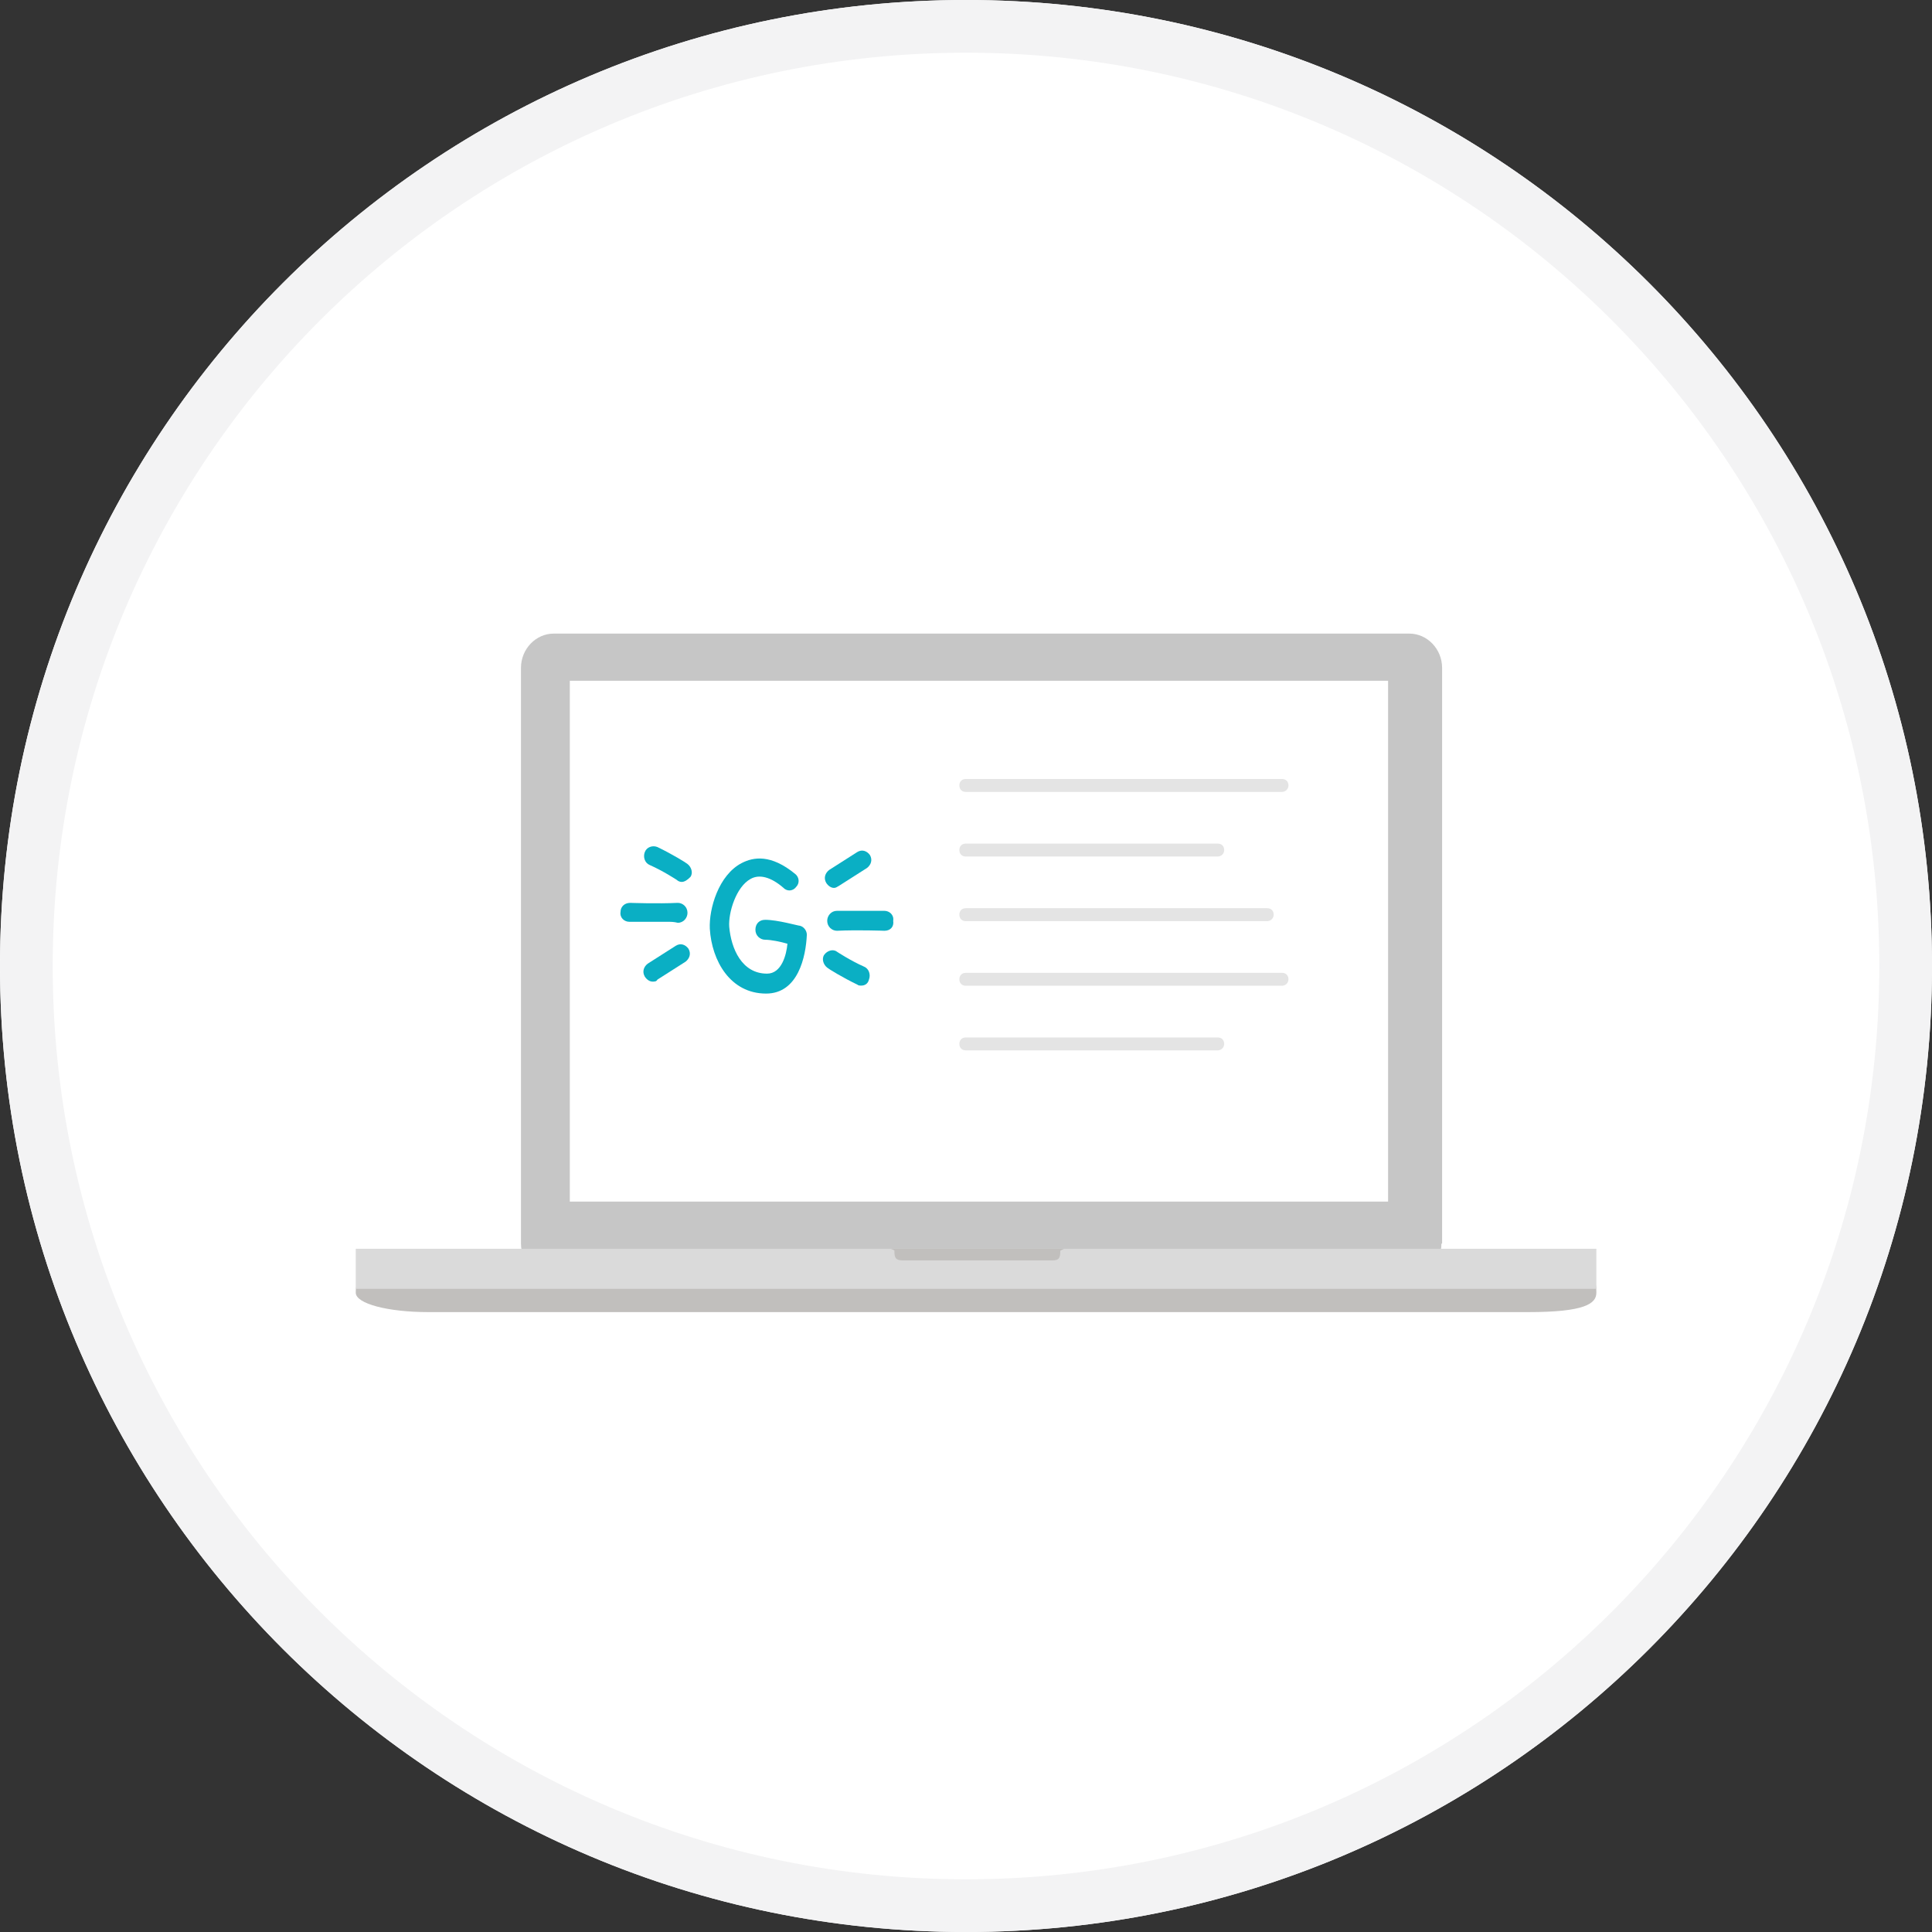 <svg xmlns="http://www.w3.org/2000/svg" width="110" height="110" viewBox="0 0 110 110">
  <rect x="0" y="0" width="110" height="110" fill="#333333" stroke="none"/>
  <g fill="none" fill-rule="evenodd">
    <path fill="#FFF" d="M55,110 C24.624,110 0,85.376 0,55 C0,24.624 24.624,0 55,0 C85.376,0 110,24.624 110,55 C110,85.376 85.376,110 55,110 Z"/>
    <path fill="#F3F3F4" fill-rule="nonzero" d="M55,107 C83.719,107 107,83.719 107,55 C107,26.281 83.719,3 55,3 C26.281,3 3,26.281 3,55 C3,83.719 26.281,107 55,107 Z M55,110 C24.624,110 0,85.376 0,55 C0,24.624 24.624,0 55,0 C85.376,0 110,24.624 110,55 C110,85.376 85.376,110 55,110 Z"/>
    <g transform="translate(20 36)">
      <path fill="#C6C6C6" d="M62.07,34.806 C62.07,35.873 61.228,36.756 60.204,36.756 L11.528,36.756 C10.504,36.756 9.662,35.873 9.662,34.806 L9.662,2.024 C9.662,0.957 10.504,0.074 11.528,0.074 L60.24,0.074 C61.265,0.074 62.107,0.957 62.107,2.024 L62.107,34.806 L62.07,34.806 Z"/>
      <path fill="#C1BFBD" d="M70.89,37.602 C70.89,38.227 70.231,38.706 67.011,38.706 L4.392,38.706 C2.086,38.706 0.256,38.227 0.256,37.602 L0.256,37.528 C0.256,36.903 0.695,36.425 1.318,36.425 L70.085,36.425 C70.707,36.425 70.89,36.903 70.89,37.528 L70.89,37.602 Z"/>
      <rect width="70.634" height="2.281" x=".256" y="35.1" fill="#DADADA"/>
      <rect width="46.589" height="29.655" x="12.443" y="2.759" fill="#FFF"/>
      <path fill="#C1BFBD" d="M30.925,35.21 L30.925,35.247 C30.925,35.615 30.998,35.762 31.401,35.762 L39.928,35.762 C40.294,35.762 40.368,35.615 40.368,35.247 L40.368,35.21 L40.587,35.1 L30.706,35.1 C30.706,35.1 30.925,35.174 30.925,35.21 Z"/>
      <g fill="#E4E4E4" transform="translate(34.402 8.094)">
        <path d="M18.592.993L.586.993C.366.993.22.846.22.625.22.405.366.258.586.258L18.592.258C18.811.258 18.958.405 18.958.625 18.958.846 18.775.993 18.592.993zM18.592 12.031L.586 12.031C.366 12.031.22 11.884.22 11.663.22 11.442.366 11.295.586 11.295L18.592 11.295C18.811 11.295 18.958 11.442 18.958 11.663 18.958 11.884 18.775 12.031 18.592 12.031zM17.75 8.352L.586 8.352C.366 8.352.22 8.205.22 7.984.22 7.763.366 7.616.586 7.616L17.75 7.616C17.97 7.616 18.116 7.763 18.116 7.984 18.116 8.205 17.933 8.352 17.75 8.352zM14.932 4.673L.586 4.673C.366 4.673.22 4.525.22 4.305.22 4.084.366 3.937.586 3.937L14.932 3.937C15.152 3.937 15.298 4.084 15.298 4.305 15.298 4.525 15.115 4.673 14.932 4.673zM14.932 15.71L.586 15.71C.366 15.71.22 15.563.22 15.342.22 15.122.366 14.975.586 14.975L14.932 14.975C15.152 14.975 15.298 15.122 15.298 15.342 15.298 15.563 15.115 15.71 14.932 15.71z"/>
      </g>
      <g fill="#0AAFC4" fill-rule="nonzero" transform="translate(15 12)">
        <path d="M2.154 7.889C1.989 7.889 1.823 7.775 1.713 7.605 1.547 7.321 1.657 7.037 1.878 6.867L3.48 5.846C3.757 5.675 4.033 5.789 4.198 6.016 4.364 6.3 4.254 6.583 4.033 6.754L2.431 7.775C2.375 7.889 2.265 7.889 2.154 7.889zM2.983 4.483L.829 4.483C.552 4.483.276 4.256.331 3.916.331 3.632.552 3.405.884 3.405L.884 3.405C.884 3.405 2.431 3.462 3.591 3.405L3.591 3.405C3.867 3.405 4.143 3.632 4.143 3.973 4.143 4.256 3.922 4.54 3.591 4.54 3.37 4.483 3.204 4.483 2.983 4.483zM3.812 2.213C3.701 2.213 3.591 2.157 3.536 2.1 3.536 2.1 2.762 1.589 1.989 1.249 1.713 1.135 1.602.795 1.713.511 1.823.227 2.154.114 2.431.227 3.259.624 4.088 1.135 4.143 1.192 4.364 1.362 4.475 1.703 4.309 1.93 4.143 2.1 3.977 2.213 3.812 2.213z"/>
        <g transform="translate(11.601)">
          <path d="M.884 2.554C.718 2.554.552 2.44.442 2.27.276 1.986.387 1.703.608 1.532L2.21.511C2.486.341 2.762.454 2.928.681 3.094.965 2.983 1.249 2.762 1.419L1.16 2.44C1.05 2.497.994 2.554.884 2.554zM3.757 4.994L3.757 4.994C3.757 4.994 2.21 4.937 1.05 4.994L1.05 4.994C.773 4.994.497 4.767.497 4.427.497 4.143.718 3.859 1.05 3.859L3.757 3.859C4.033 3.859 4.309 4.086 4.254 4.427 4.309 4.767 4.088 4.994 3.757 4.994zM2.431 8.116C2.375 8.116 2.265 8.116 2.21 8.059 1.381 7.662.552 7.151.497 7.094.276 6.924.166 6.583.331 6.356.497 6.129.829 6.016 1.05 6.186 1.05 6.186 1.823 6.697 2.596 7.037 2.873 7.151 2.983 7.491 2.873 7.775 2.817 8.002 2.652 8.116 2.431 8.116z"/>
        </g>
        <path d="M8.618,8.57 C6.574,8.57 5.524,6.697 5.414,4.881 C5.359,3.746 5.911,1.816 7.237,1.135 C7.9,0.795 8.894,0.624 10.275,1.759 C10.496,1.93 10.551,2.27 10.33,2.497 C10.165,2.724 9.833,2.781 9.612,2.554 C8.894,1.93 8.231,1.759 7.734,2.043 C6.905,2.497 6.463,3.973 6.519,4.767 C6.629,6.016 7.237,7.435 8.673,7.435 C9.502,7.435 9.778,6.356 9.833,5.732 C9.447,5.618 8.894,5.505 8.563,5.505 C8.286,5.505 8.01,5.278 8.01,4.937 C8.01,4.597 8.231,4.37 8.563,4.37 C9.281,4.37 10.441,4.71 10.551,4.71 C10.772,4.767 10.938,4.994 10.938,5.221 C10.883,6.47 10.441,8.57 8.618,8.57 Z"/>
      </g>
    </g>
  </g>
</svg>
